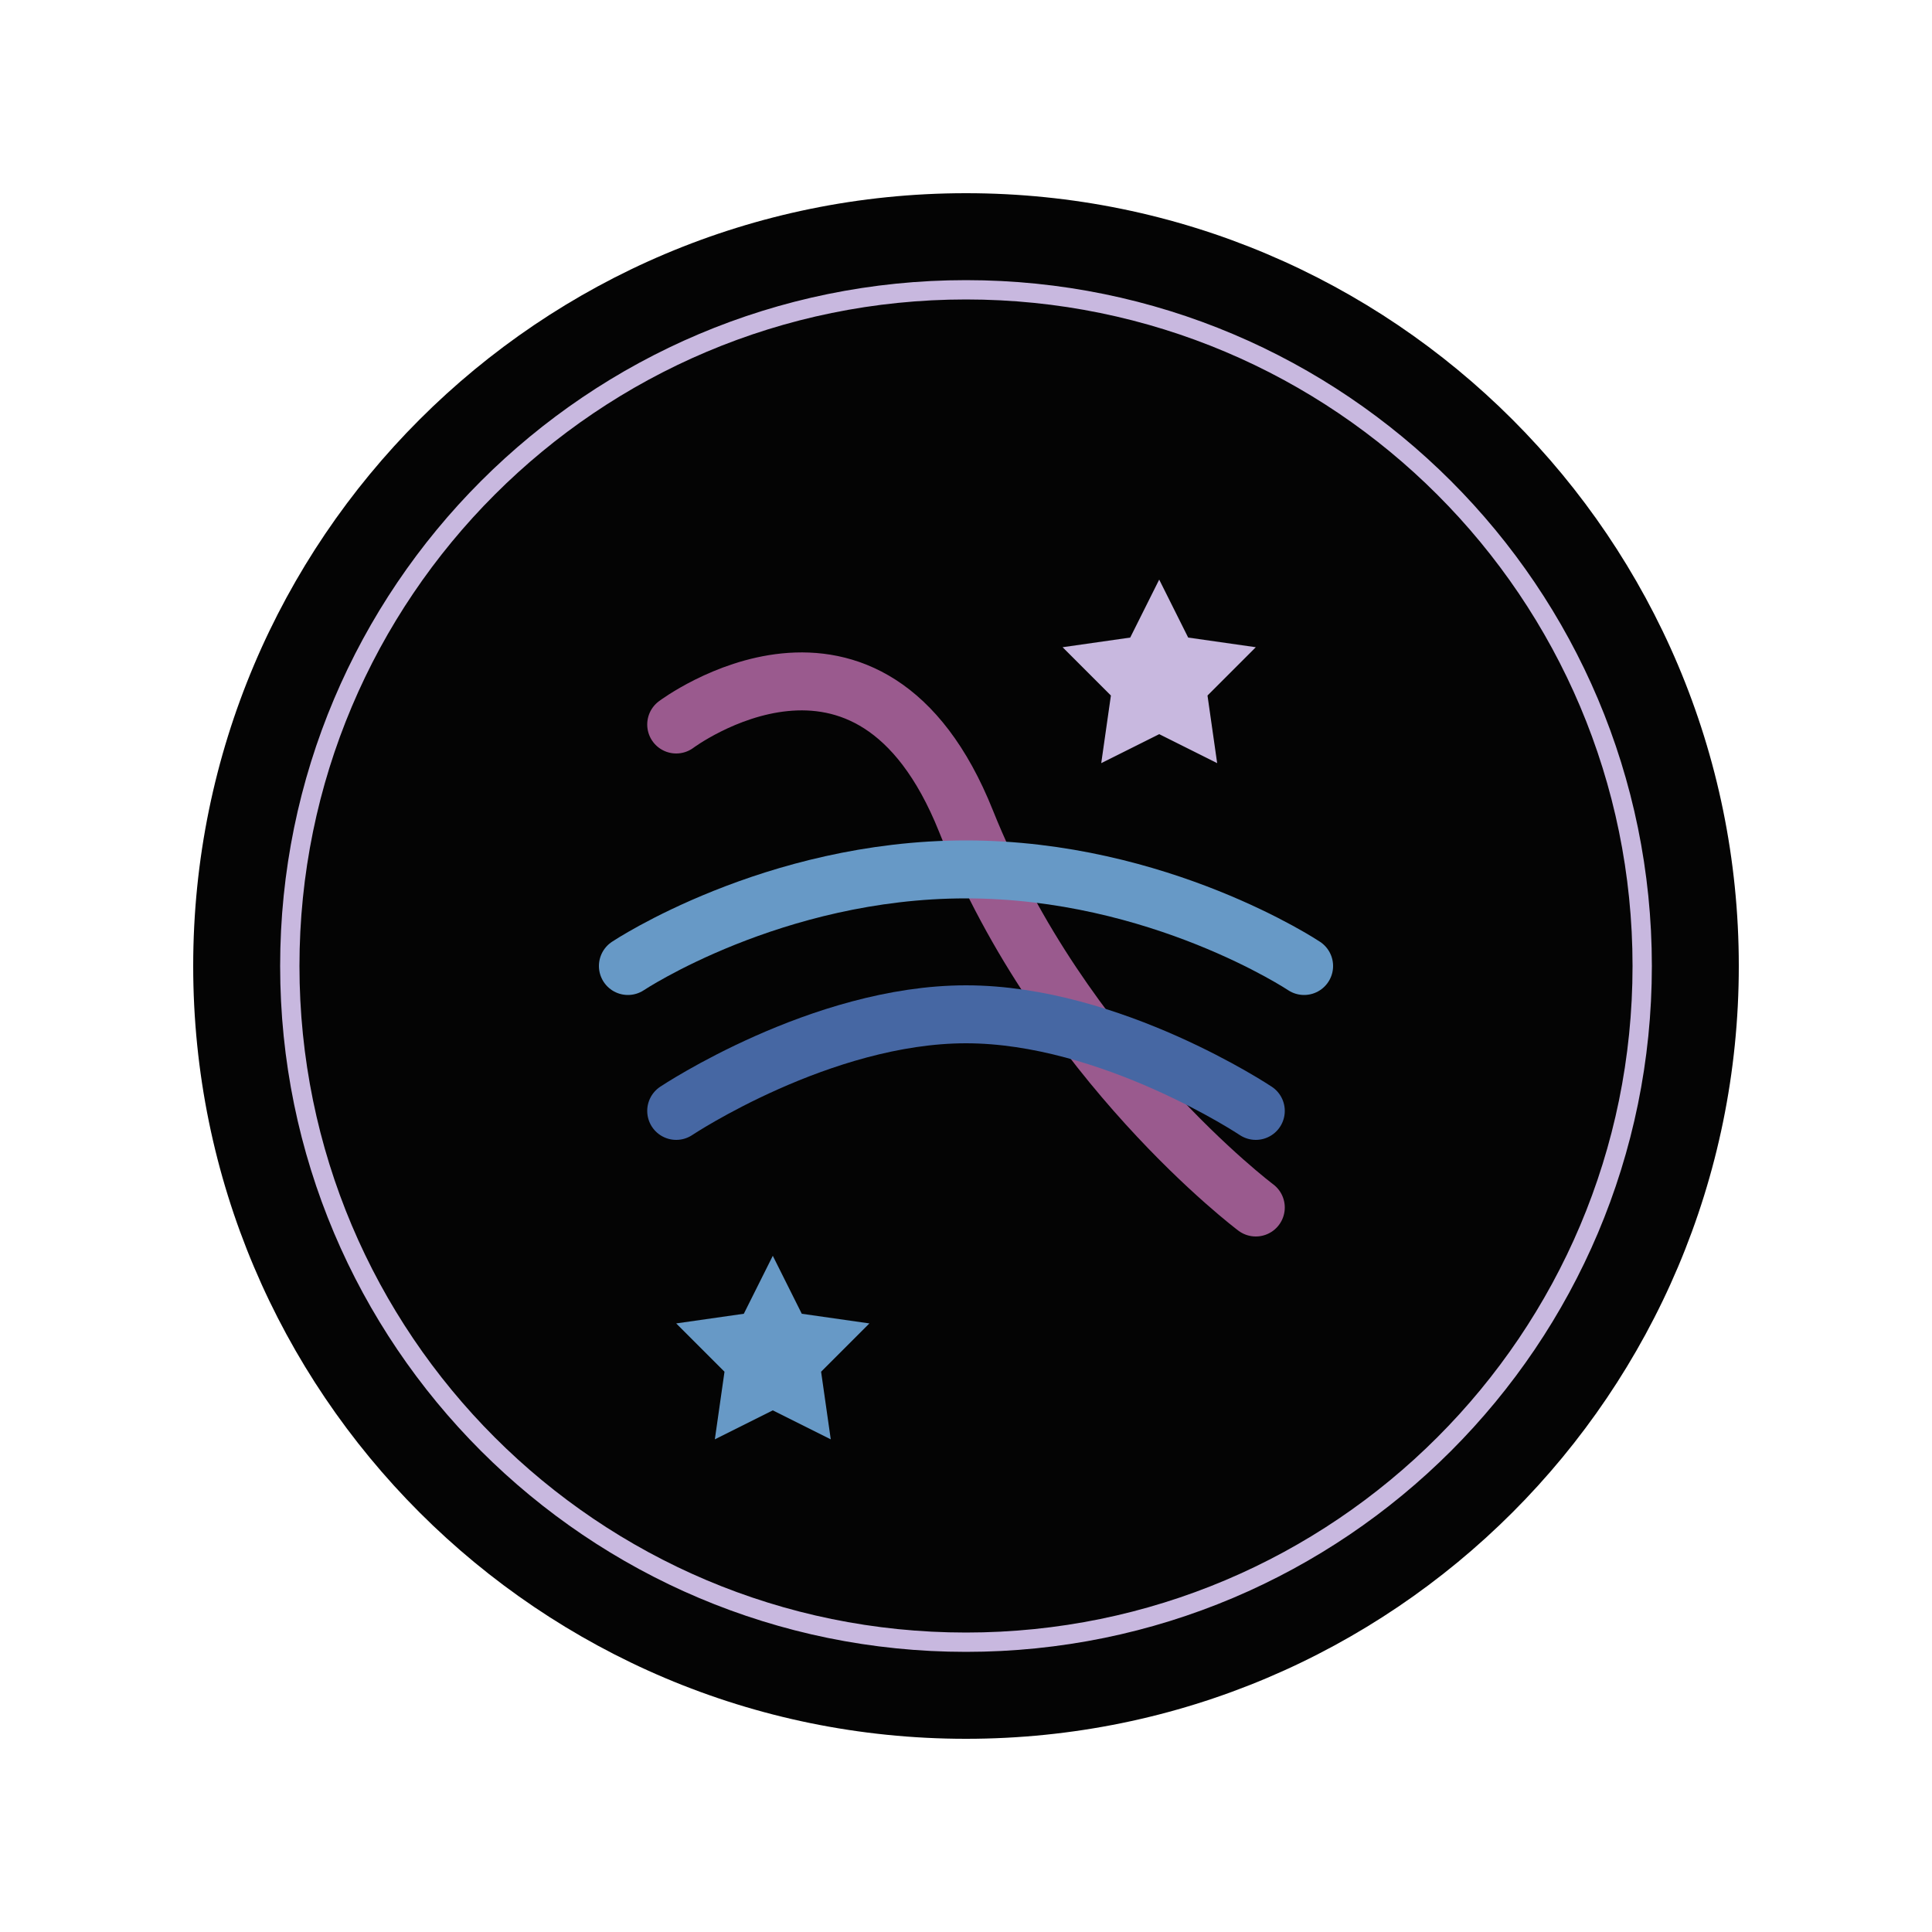 <svg width="150" height="150" viewBox="0 0 200 200" fill="none" xmlns="http://www.w3.org/2000/svg">
  <path d="M100 20C144.183 20 180 55.817 180 100C180 144.183 144.183 180 100 180C55.817 180 20 144.183 20 100C20 55.817 55.817 20 100 20Z" fill="#040404"/>
  <path d="M100 30C138.66 30 170 61.34 170 100C170 138.66 138.66 170 100 170C61.34 170 30 138.66 30 100C30 61.34 61.34 30 100 30Z" fill="#040404" stroke="#c8b8df" stroke-width="2"/>
  <path d="M70 75C70 75 90 60 100 85C110 110 130 125 130 125" stroke="#9a5a8e" stroke-width="6" stroke-linecap="round"/>
  <path d="M65 100C65 100 80 90 100 90C120 90 135 100 135 100" stroke="#6799c6" stroke-width="6" stroke-linecap="round"/>
  <path d="M70 115C70 115 85 105 100 105C115 105 130 115 130 115" stroke="#4667a3" stroke-width="6" stroke-linecap="round"/>
  <path d="M120 60L123 66L130 67L125 72L126 79L120 76L114 79L115 72L110 67L117 66L120 60Z" fill="#c8b8df"/>
  <path d="M80 130L83 136L90 137L85 142L86 149L80 146L74 149L75 142L70 137L77 136L80 130Z" fill="#6799c6"/>
</svg>
